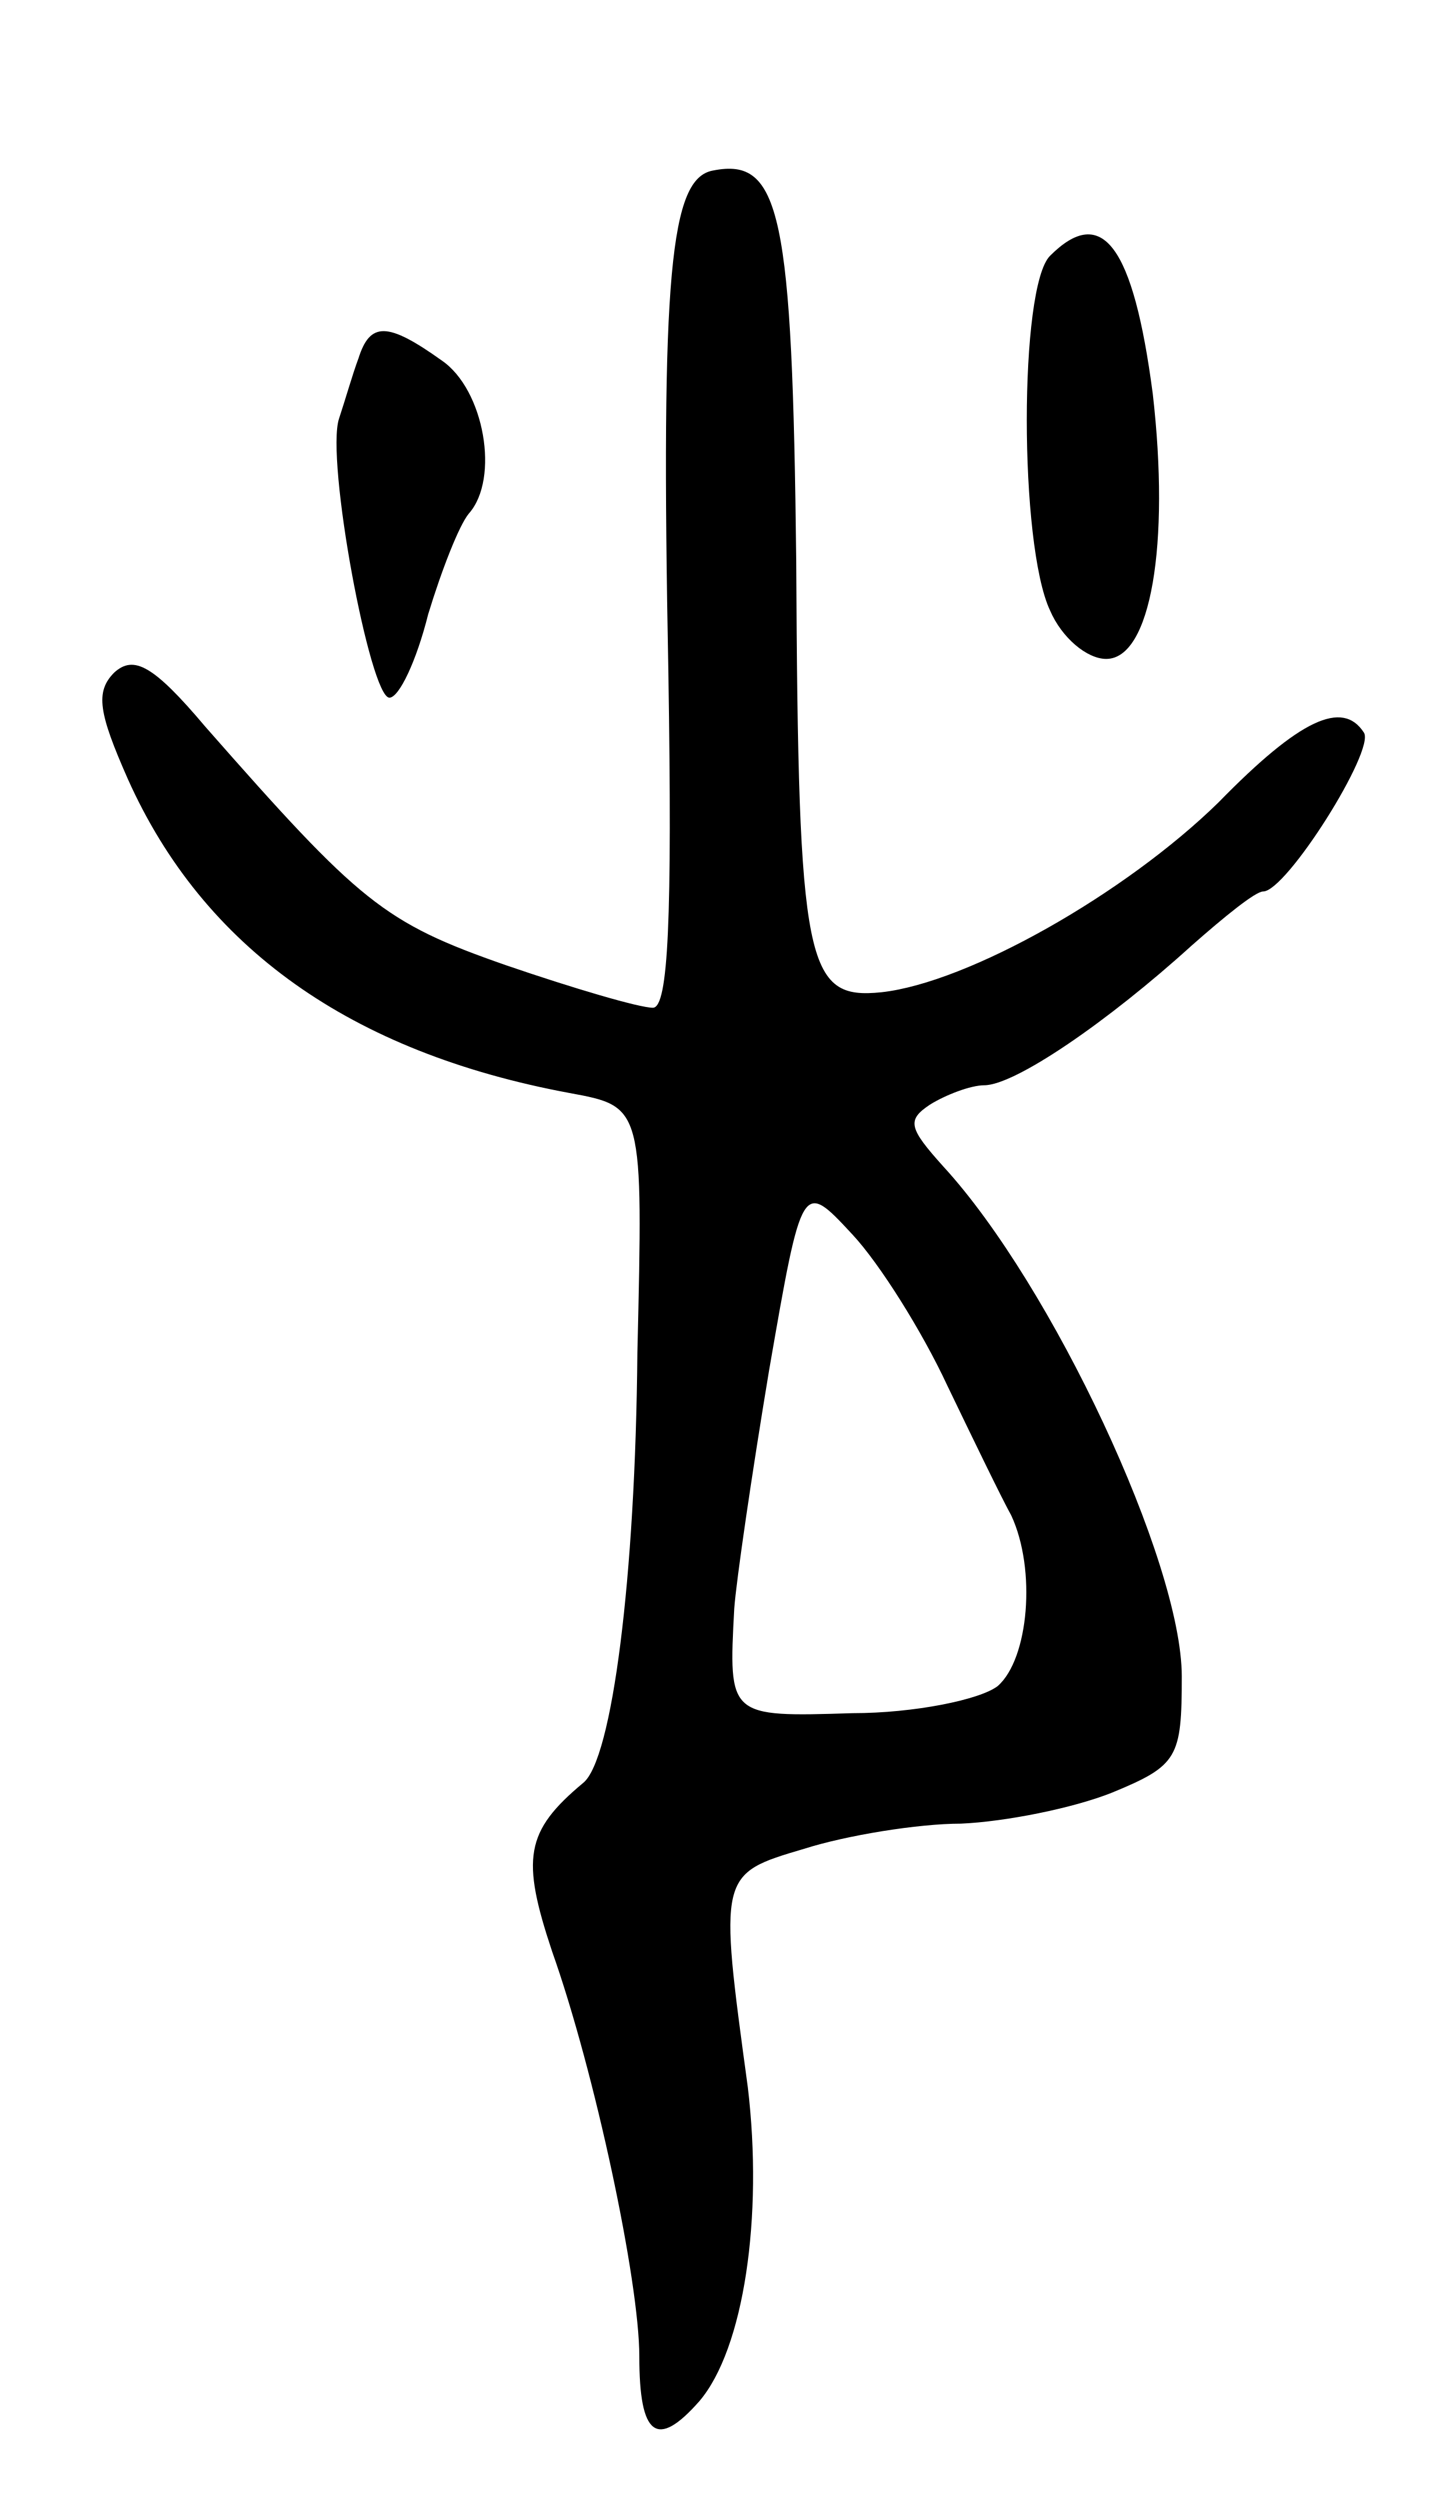 <svg version="1.0" xmlns="http://www.w3.org/2000/svg"
 width="75pt" height="129pt" viewBox="0 0 75 129"
 preserveAspectRatio="xMidYMid meet">
<g transform="translate(0,129) scale(0.1,-0.1)"
fill="#000000" stroke="none">
<path d="M368 1202 c-22 -4 -27 -53 -23 -259 2 -127 0 -173 -8 -173 -7 0 -41
10 -76 22 -63 22 -75 32 -155 123 -27 32 -37 37 -47 28 -10 -10 -8 -21 7 -55
39 -87 115 -141 228 -162 38 -7 38 -7 35 -134 -1 -116 -13 -210 -28 -222 -30
-25 -32 -39 -16 -87 22 -62 45 -170 45 -209 0 -41 9 -48 31 -23 23 27 33 95
25 162 -15 110 -15 110 29 123 22 7 59 13 81 13 23 1 58 8 78 16 34 14 36 18
36 60 0 59 -67 202 -123 263 -18 20 -19 24 -7 32 8 5 21 10 28 10 16 0 64 33
107 72 17 15 33 28 37 28 12 0 58 73 52 82 -11 17 -33 7 -75 -36 -48 -47 -129
-93 -174 -98 -39 -4 -43 13 -44 222 -2 180 -8 209 -43 202z m121 -627 c13 -27
28 -58 33 -67 13 -28 9 -74 -7 -88 -9 -7 -43 -14 -75 -14 -64 -2 -64 -2 -61
54 1 14 9 69 18 123 17 98 17 98 43 70 14 -15 36 -50 49 -78z"/>
<path d="M542 1158 c-16 -16 -16 -149 0 -183 6 -14 19 -25 29 -25 23 0 33 59
24 137 -10 76 -26 98 -53 71z"/>
<path d="M185 1105 c-3 -8 -7 -22 -10 -31 -7 -21 16 -144 26 -144 5 0 14 19
20 43 7 23 16 46 21 52 16 18 8 64 -14 79 -28 20 -37 20 -43 1z"/>
</g>
</svg>
